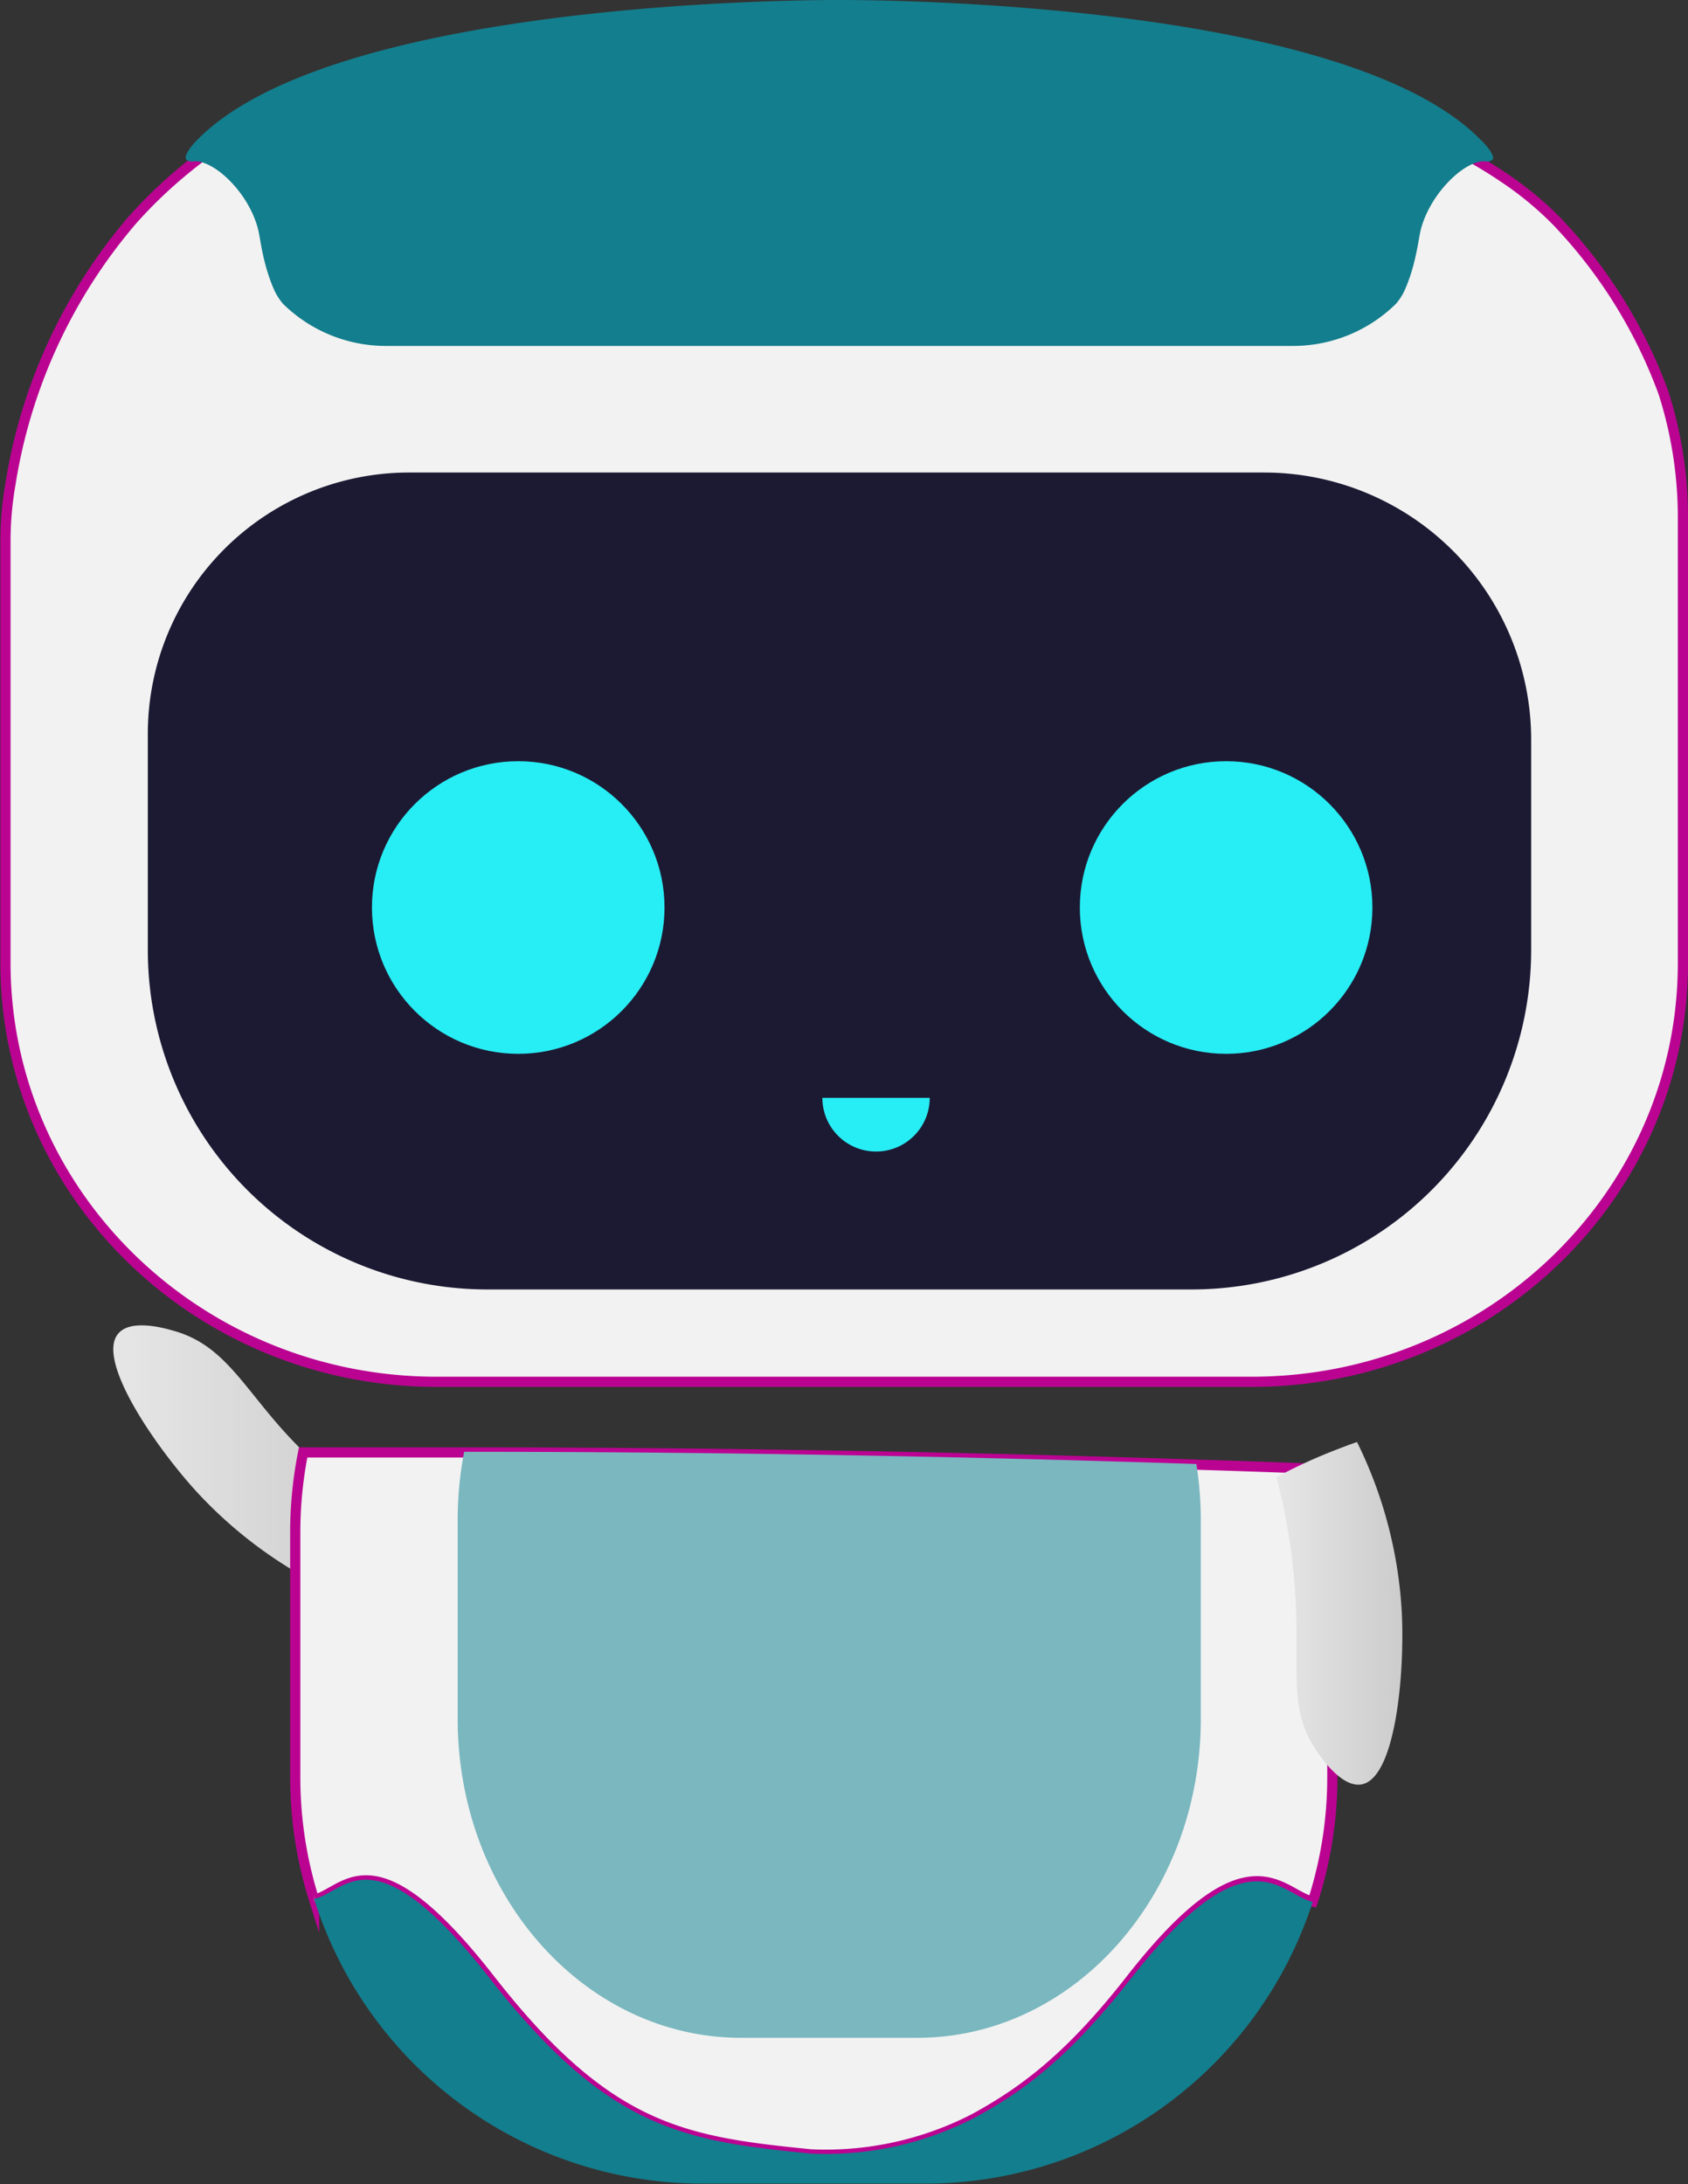 <svg id="Layer_2" data-name="Layer 2" xmlns="http://www.w3.org/2000/svg" xmlns:xlink="http://www.w3.org/1999/xlink" viewBox="0 0 132.7 171.66"><rect x="0" y="0" width="132.7" height="171.66" fill="#333333" stroke="none"/><defs><style>.cls-1{fill:#f2f2f2;stroke:#bb0392;stroke-width:0.8px;}.cls-1,.cls-9{stroke-miterlimit:10;}.cls-2{fill:#137e8d;}.cls-3,.cls-9{fill:none;}.cls-4{fill:#1c1a33;}.cls-5{fill:#27edf4;}.cls-6{fill:url(#linear-gradient);}.cls-7{fill:#7ab7bf;}.cls-8{fill:url(#linear-gradient-2);}.cls-9{stroke:#fff;stroke-width:0.45px;}</style><linearGradient id="linear-gradient" x1="105.55" y1="161.14" x2="127.11" y2="161.14" gradientUnits="userSpaceOnUse"><stop offset="0" stop-color="#e6e6e6"/><stop offset="1" stop-color="#ccc"/></linearGradient><linearGradient id="linear-gradient-2" x1="197.03" y1="173.16" x2="206.92" y2="173.16" xlink:href="#linear-gradient"/></defs><title>cloris</title><path class="cls-1" d="M228.95,87v35.07c0,18.18-15.19,32.91-33.92,32.91H131c-18.73,0-33.92-14.73-33.92-32.91V89a26,26,0,0,1,.39-4.57A41.94,41.94,0,0,1,107,63.73a36.55,36.55,0,0,1,4.15-4c13-10.74,31.79-10.77,52.8-10.8,22.87,0,41,4.72,50.82,11.33A26.43,26.43,0,0,1,219,63.73a38.81,38.81,0,0,1,8.41,13.48A32.08,32.08,0,0,1,228.95,87Z" transform="translate(-96.65 -46.37)"/><path class="cls-2" d="M214,58.91a0.73,0.73,0,0,1-.63.14c-1.55-.08-4.22,2.44-5,5.27-0.19.72-.28,1.84-0.76,3.43a13,13,0,0,1-.52,1.4,4.35,4.35,0,0,1-.71,1.11,11.53,11.53,0,0,1-8.09,3.3H127a11.53,11.53,0,0,1-8.09-3.3,4.51,4.51,0,0,1-.71-1.11,12.87,12.87,0,0,1-.52-1.4c-0.49-1.59-.57-2.71-0.76-3.43-0.75-2.83-3.42-5.35-5-5.27a0.73,0.73,0,0,1-.63-0.14c-0.23-.36.58-1.26,0.86-1.54,10-10.21,43.19-11,50.37-11h0.17c7.18,0,40.39.78,50.37,11C213.39,57.66,214.19,58.56,214,58.91Z" transform="translate(-96.65 -46.37)"/><path class="cls-3" d="M113.44,65" transform="translate(-96.65 -46.37)"/><path class="cls-4" d="M32.16,37.14H99.37a21,21,0,0,1,21,21V74.66a26.69,26.69,0,0,1-26.69,26.69H38.32A26.69,26.69,0,0,1,11.62,74.66v-17A20.54,20.54,0,0,1,32.16,37.14Z"/><circle class="cls-5" cx="40.74" cy="71.33" r="11.5"/><circle class="cls-5" cx="96.39" cy="71.33" r="11.5"/><path class="cls-5" d="M169.74,132.66a4.22,4.22,0,0,1-8.44,0" transform="translate(-96.65 -46.37)"/><path class="cls-6" d="M127.11,165.72a39.38,39.38,0,0,1-8.18-6.9c-3.27-3.64-4.78-6.76-8.59-7.84-0.66-.19-3.41-1-4.41.23-1.7,2.05,2.78,8.65,6.06,12.28a34.43,34.43,0,0,0,11.38,8.23c0.58-.75,1.18-1.58,1.77-2.49A34.41,34.41,0,0,0,127.11,165.72Z" transform="translate(-96.65 -46.37)"/><path class="cls-1" d="M201.39,166.86V186a31.85,31.85,0,0,1-1.54,9.83c-2.49-.5-5-5.77-14.27,6.08-4.68,6-8.3,8.79-12.37,11a25.48,25.48,0,0,1-12.83,2.79c-10-1-15.94-1.89-25.2-13.75s-11.35-6.78-13.84-6.27a32,32,0,0,1-1.48-9.63V166.86a32.43,32.43,0,0,1,.62-6.33q6.29,0,12.65,0,15.69,0,31.84.3,13,0.24,25.72.66,5.17,0.16,10.29.36A32.39,32.39,0,0,1,201.39,166.86Z" transform="translate(-96.65 -46.37)"/><path class="cls-2" d="M199.85,195.85A32,32,0,0,1,169.38,218h-17.5a32,32,0,0,1-30.54-22.38c2.49-.5,4.58-5.57,13.84,6.28s15.24,12.75,25.2,13.74a25.45,25.45,0,0,0,12.83-2.79c4.07-2.17,7.69-5,12.37-11C194.84,190.08,197.36,195.35,199.85,195.85Z" transform="translate(-96.65 -46.37)"/><path class="cls-7" d="M191.05,165.86v15.6c0,13.85-10,25.08-22.28,25.08H154.91c-12.31,0-22.28-11.23-22.28-25.08v-15.6a28.46,28.46,0,0,1,.51-5.38q15.69,0,31.84.3,13,0.24,25.72.66A27.9,27.9,0,0,1,191.05,165.86Z" transform="translate(-96.65 -46.37)"/><path class="cls-8" d="M197,162.47a48.45,48.45,0,0,1,1.52,10c0.24,5.18-.55,8.37,1.63,11.52,0.39,0.56,2,2.92,3.55,2.63,2.62-.5,3.37-8.44,3.16-13.32a34.43,34.43,0,0,0-3.53-13.59c-0.91.32-1.88,0.69-2.88,1.11C199.22,161.34,198.07,161.9,197,162.47Z" transform="translate(-96.65 -46.37)"/><line class="cls-9" x1="24.69" y1="149.28" x2="24.68" y2="149.28"/><path d="M109.3,165.75" transform="translate(-96.65 -46.37)"/></svg>